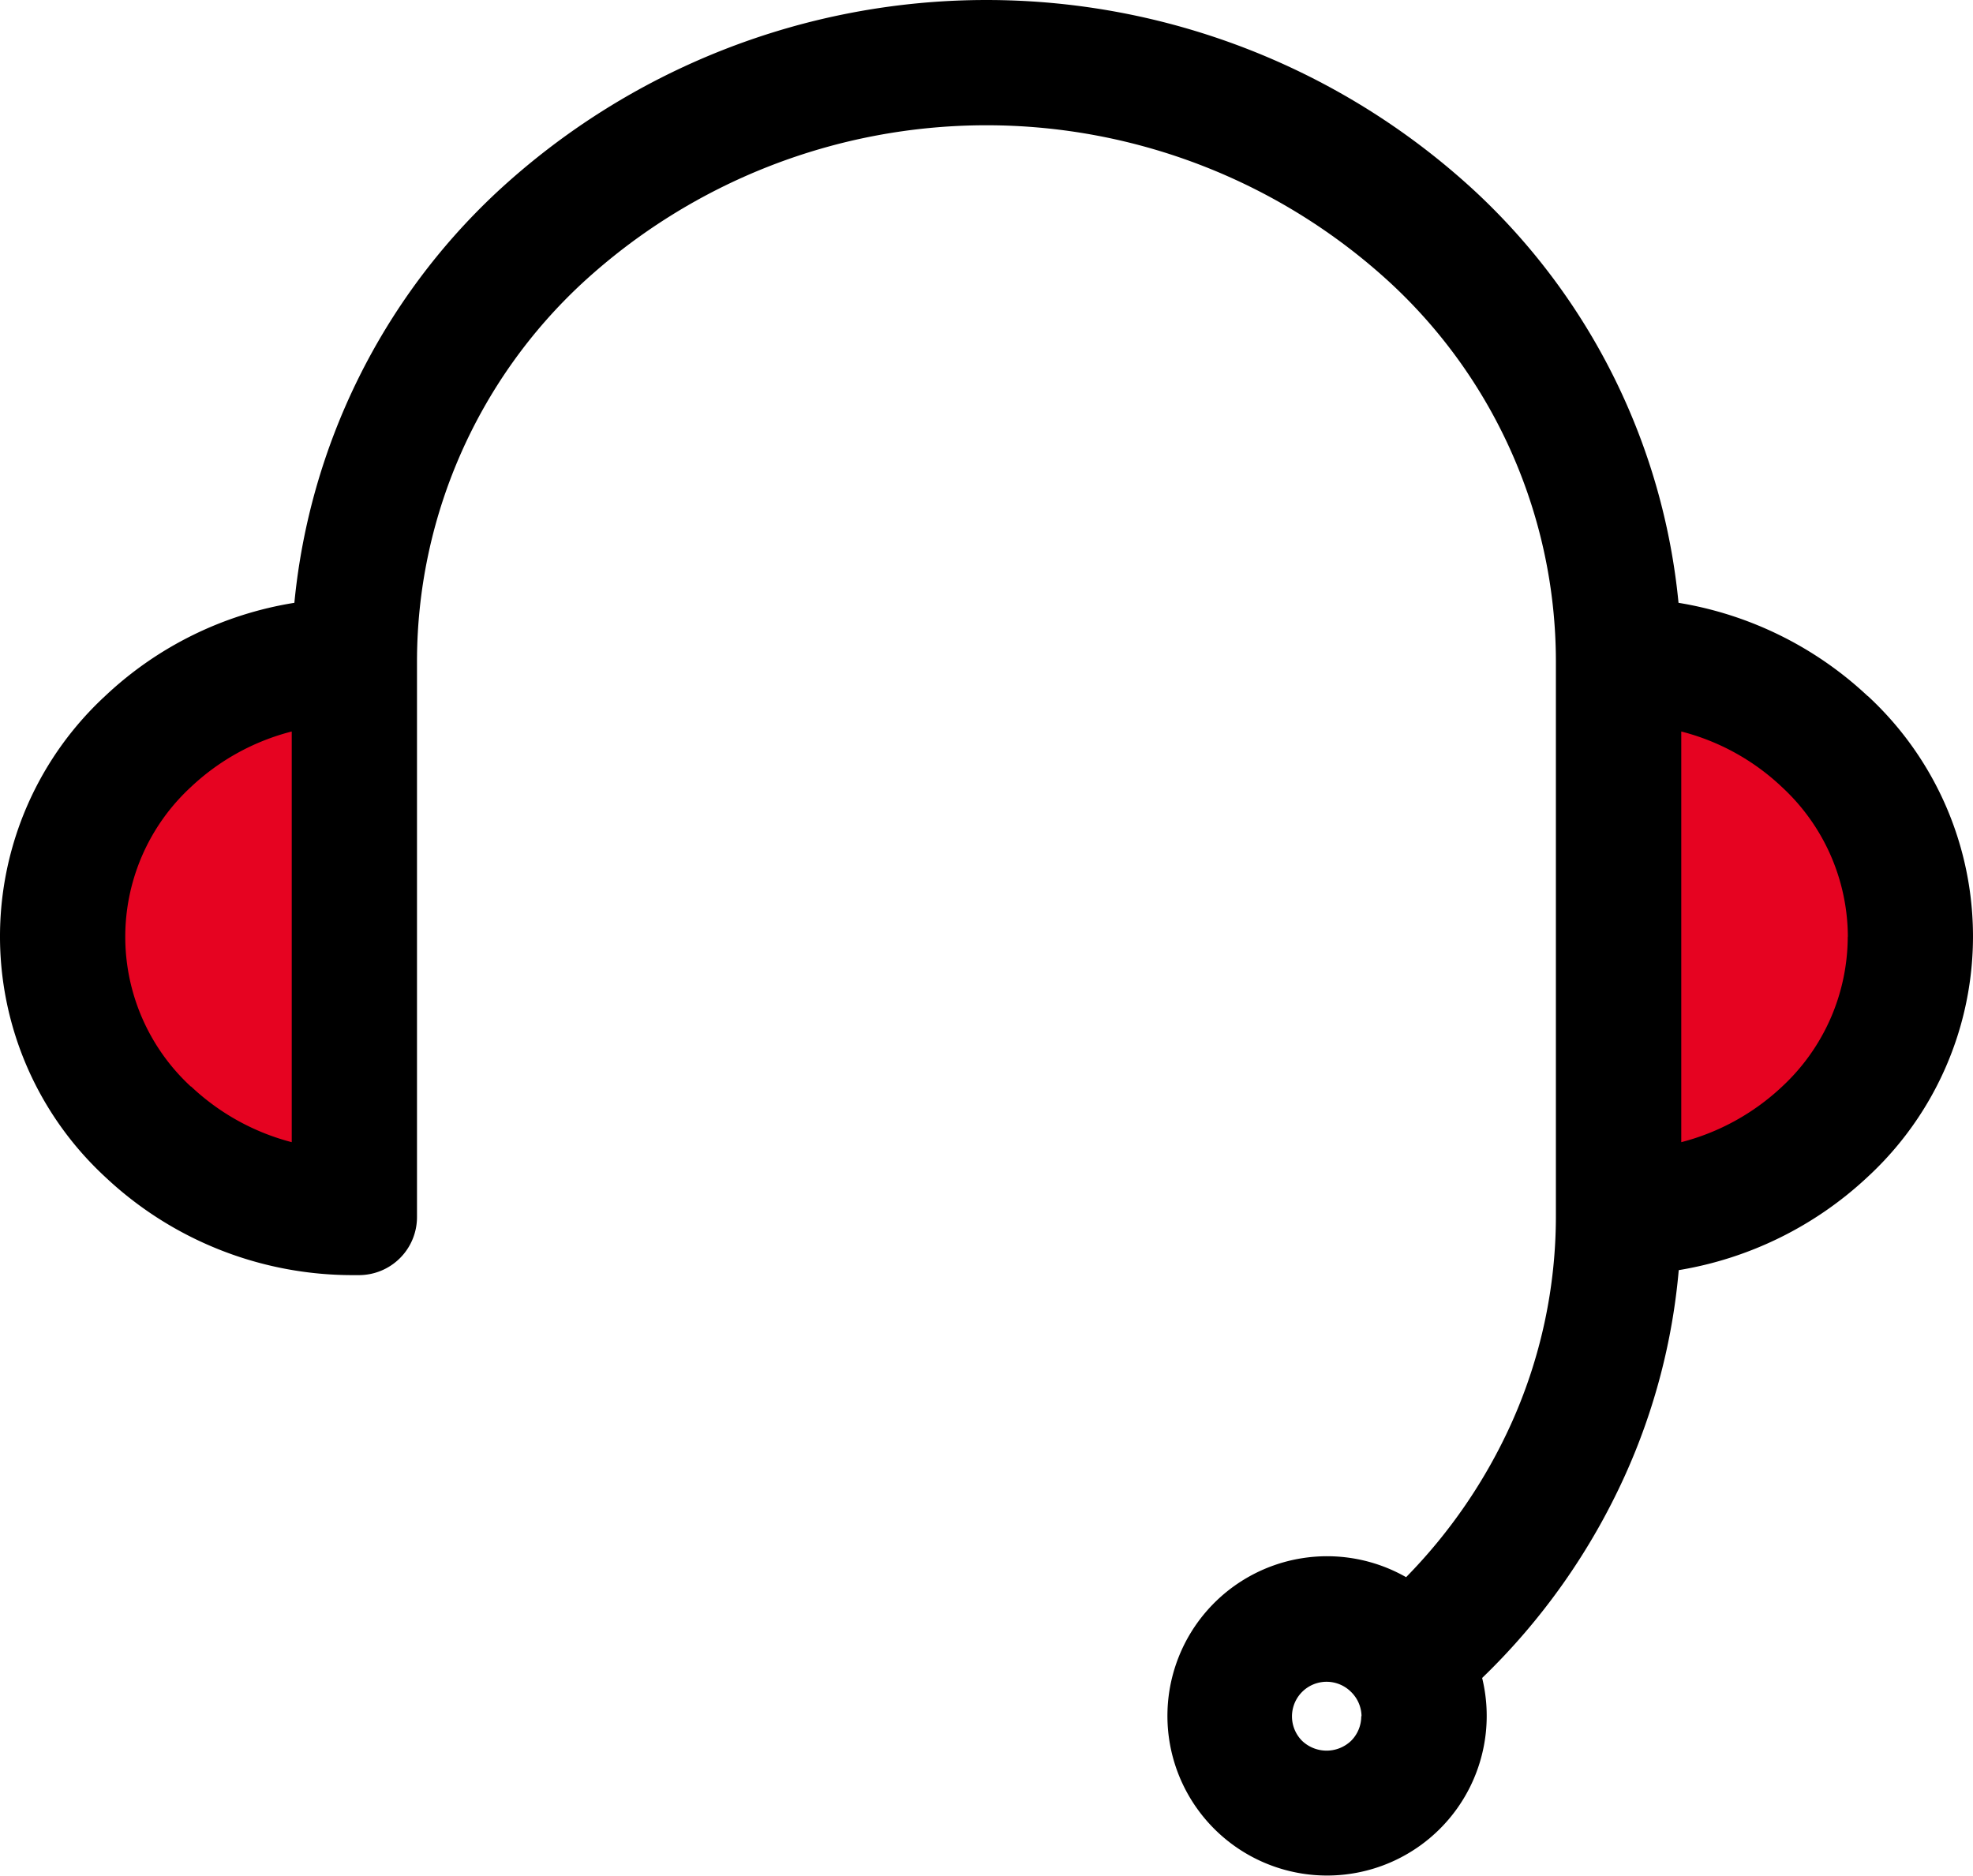 <svg xmlns="http://www.w3.org/2000/svg" width="35.235" height="33.5" viewBox="0 0 35.235 33.5"><g transform="translate(-155.3 -430.129)"><path d="M161.719,442.031v9.61h-2.3a32.657,32.657,0,0,1-2.438-2.578c0-.188-.515-3.282-.468-3.516a10.377,10.377,0,0,1,1.687-2.36C158.437,443.156,161.719,442.031,161.719,442.031Z" fill="#e60321"/><path d="M184.641,442.031c.14-.187,3.657,1.156,3.657,1.156s.608,1.61.843,1.985a4.278,4.278,0,0,1,.234,1.969c-.094.234-.888,2.109-1.077,2.437s-2.064,2.344-2.064,2.344h-1.922Z" fill="#e60321"/><path d="M188.654,442.559a6.463,6.463,0,0,0-3.378-1.665,11.556,11.556,0,0,0-3.612-7.329,12.853,12.853,0,0,0-17.495,0,11.556,11.556,0,0,0-3.612,7.329,6.394,6.394,0,0,0-3.378,1.663,5.848,5.848,0,0,0,0,8.59,6.441,6.441,0,0,0,4.449,1.753h.082a1.037,1.037,0,0,0,1.037-1.037v-9.938a9.22,9.22,0,0,1,2.953-6.741,10.649,10.649,0,0,1,14.433,0,9.22,9.22,0,0,1,2.953,6.741v9.908a9.012,9.012,0,0,1-.8,3.725,9.505,9.505,0,0,1-1.875,2.736,2.851,2.851,0,1,0,1.358,1.8,11.757,11.757,0,0,0,2.553-3.621,11.284,11.284,0,0,0,.958-3.662,6.474,6.474,0,0,0,3.375-1.666,5.844,5.844,0,0,0,0-8.588Zm-.356,4.3a3.659,3.659,0,0,1-1.173,2.675,4.132,4.132,0,0,1-1.8.992v-7.334a4.084,4.084,0,0,1,1.8.994A3.653,3.653,0,0,1,188.3,446.854Zm-29.588,2.675a3.638,3.638,0,0,1,0-5.351,4.1,4.1,0,0,1,1.8-.991v7.334A4.132,4.132,0,0,1,158.71,449.529Zm20.9,11.245a.618.618,0,0,1-.182.438.634.634,0,0,1-.874,0,.618.618,0,1,1,.874-.874h0A.618.618,0,0,1,179.615,460.774Z"/></g></svg>